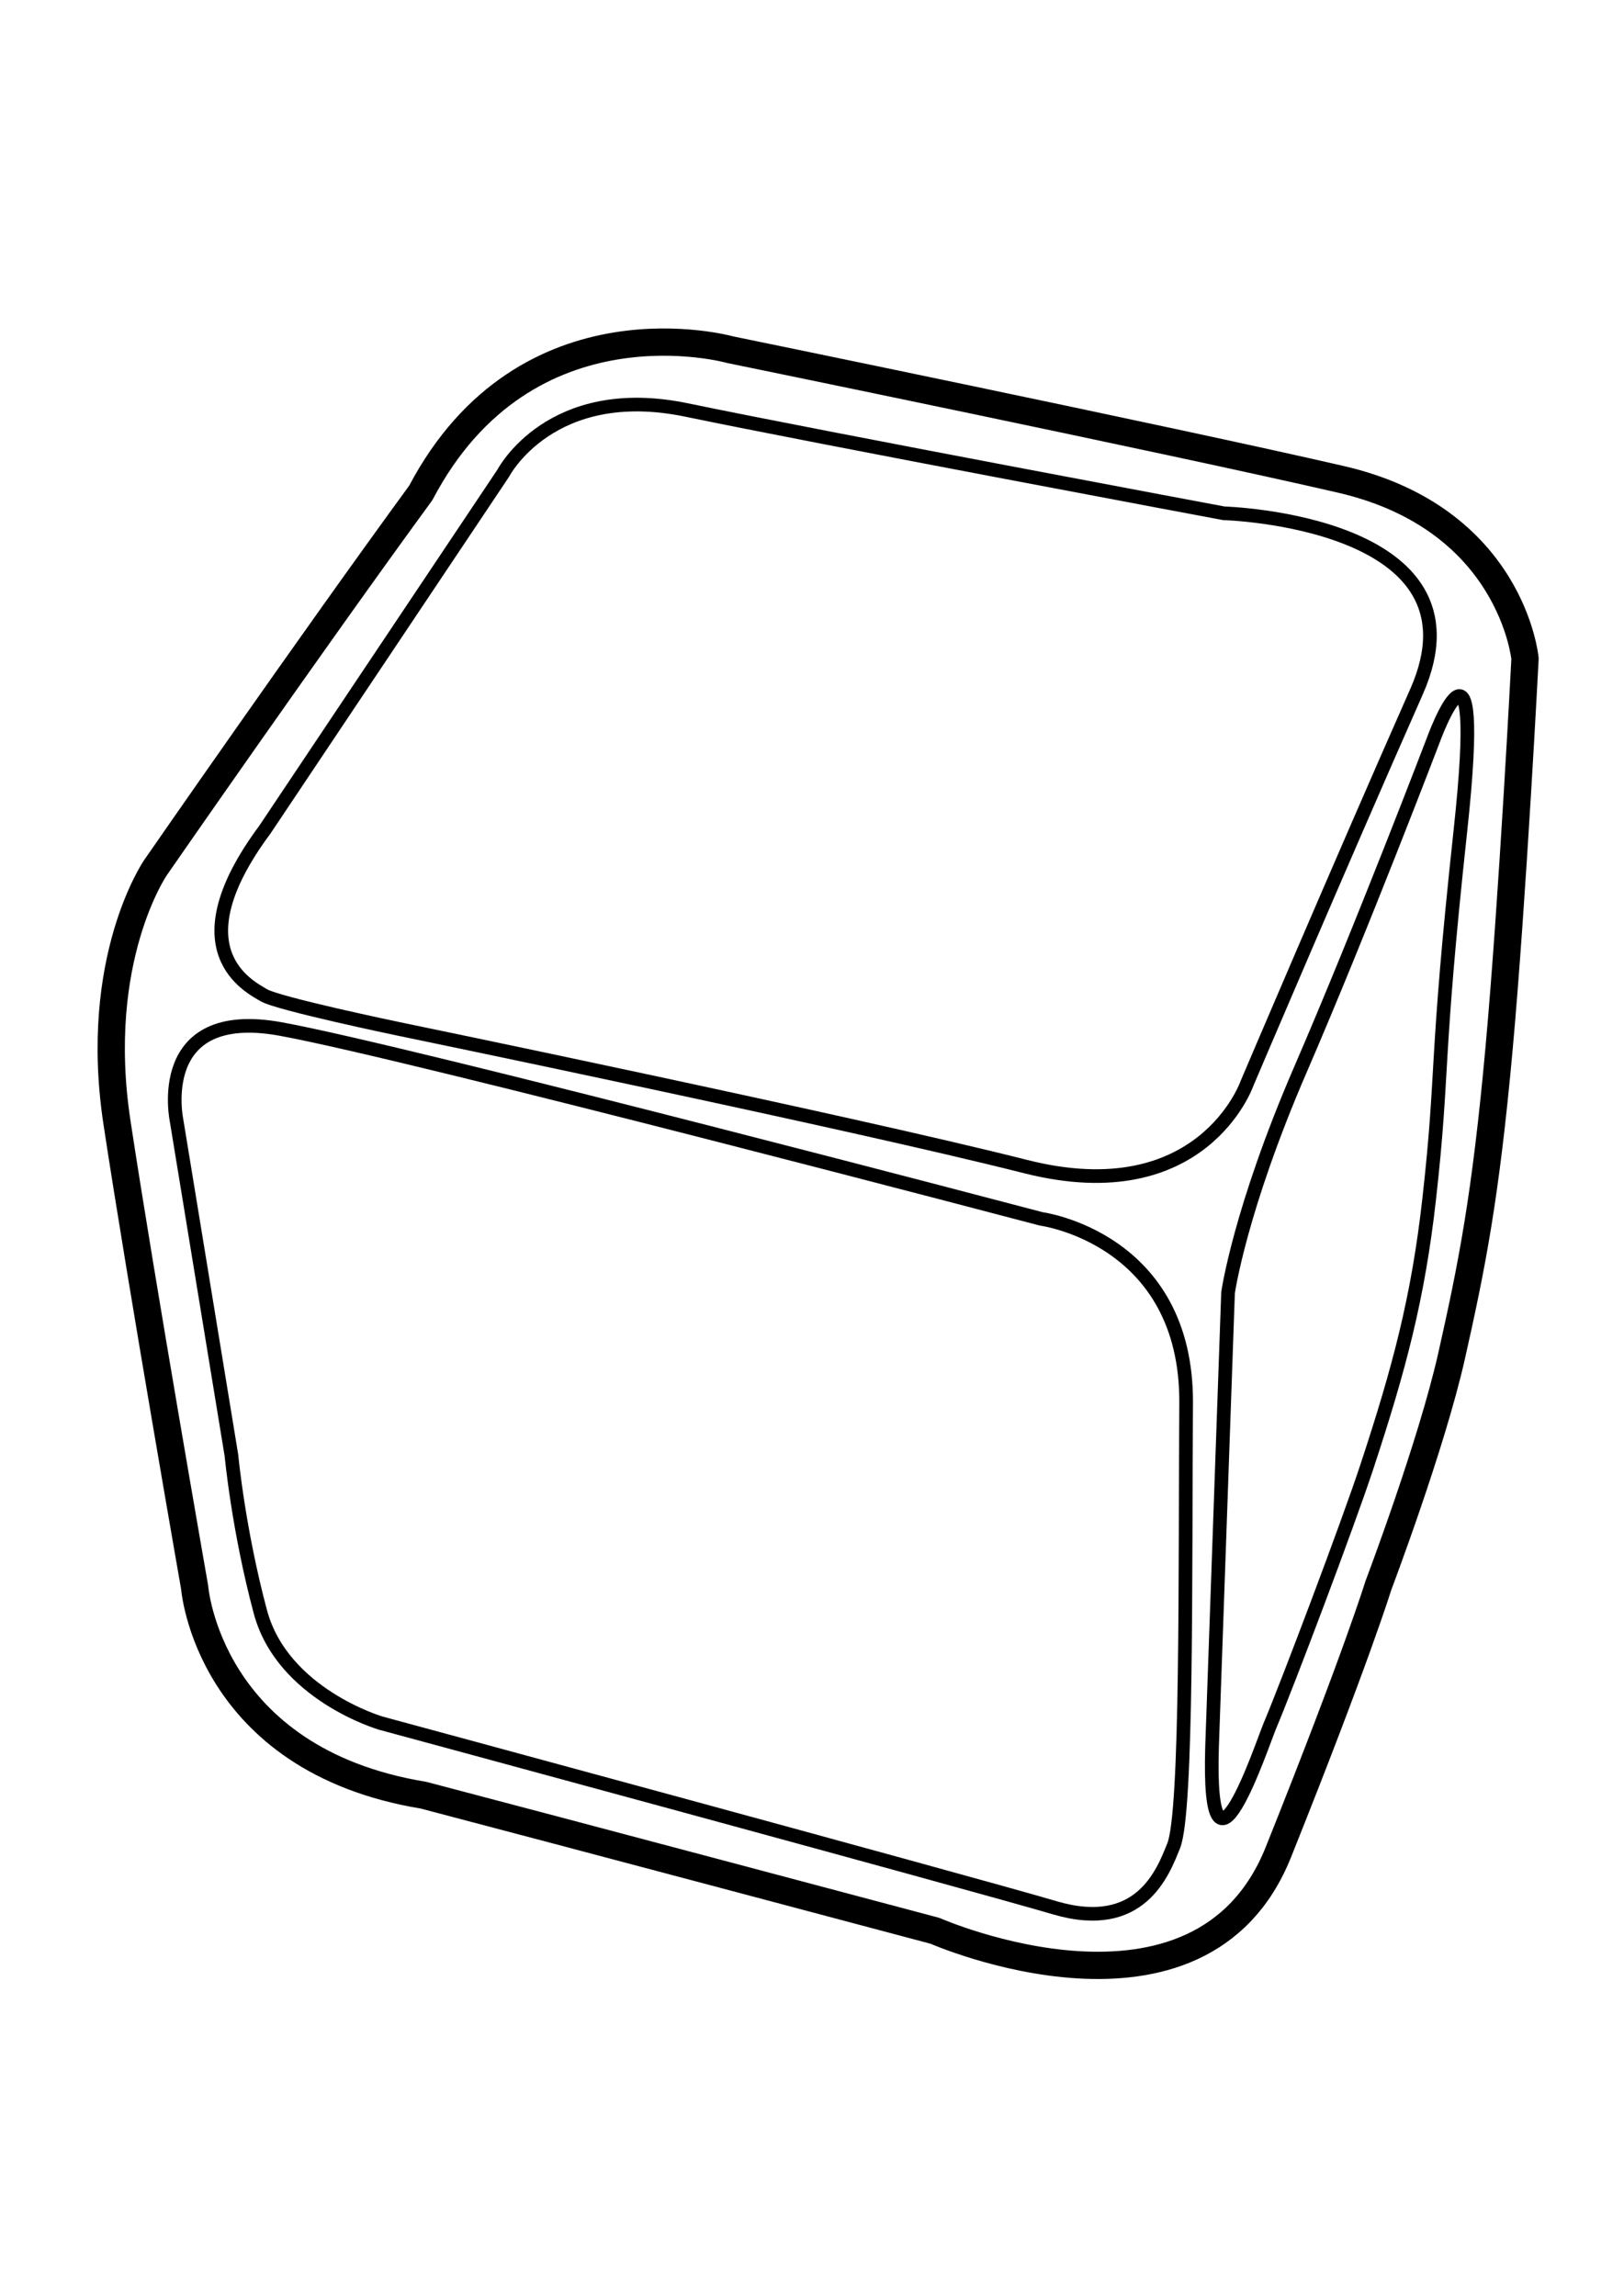 <?xml version="1.0" encoding="UTF-8" standalone="no"?>
<!DOCTYPE svg PUBLIC "-//W3C//DTD SVG 1.1//EN" "http://www.w3.org/Graphics/SVG/1.1/DTD/svg11.dtd">
<svg width="100%" height="100%" viewBox="0 0 2481 3508" version="1.1" xmlns="http://www.w3.org/2000/svg" xmlns:xlink="http://www.w3.org/1999/xlink" xml:space="preserve" xmlns:serif="http://www.serif.com/" style="fill-rule:evenodd;clip-rule:evenodd;stroke-linecap:round;stroke-linejoin:round;stroke-miterlimit:1.5;">
    <g transform="matrix(4.514,0,0,4.514,-4565.98,-5641.82)">
        <path d="M1477.98,1786.6C1477.98,1786.6 1495.99,1739.1 1502.8,1708.78C1509.62,1678.44 1514.28,1655.26 1518.87,1604.6C1523.46,1553.94 1527.64,1472.81 1527.64,1472.81C1527.64,1472.81 1523.26,1425.49 1465.34,1412.11C1407.41,1398.74 1258.7,1368.23 1258.7,1368.23C1258.7,1368.23 1189.63,1348.77 1153.93,1416.68C1116.29,1468.21 1064.14,1543.53 1064.14,1543.53C1064.14,1543.53 1042.74,1574.58 1051.09,1629.7C1059.45,1684.82 1077.38,1787.11 1077.38,1787.11C1077.38,1787.11 1081.81,1845.48 1154.84,1857.5C1197.4,1868.66 1327.93,1903.4 1327.93,1903.4C1327.93,1903.4 1417.71,1942.89 1444.16,1876.8C1470.62,1810.7 1477.98,1786.6 1477.98,1786.6Z" style="fill:none;stroke:black;stroke-width:9.23px;"/>
    </g>
    <g transform="matrix(4.514,0,0,4.514,-4565.98,-5641.82)">
        <path d="M1089.85,1742.55L1071.29,1629.24C1071.29,1629.24 1062.95,1590.25 1106.48,1598.15C1150.01,1606.05 1363.92,1662.43 1363.92,1662.43C1363.92,1662.43 1413.35,1668.99 1412.95,1724.93C1412.55,1780.87 1413.4,1862.96 1408.74,1874.6C1405.14,1883.58 1397.51,1904.18 1368.48,1895.61C1339.45,1887.03 1140.39,1833.11 1140.39,1833.11C1140.39,1833.11 1107.13,1823.39 1099.64,1795.45C1092.16,1767.52 1089.85,1742.55 1089.85,1742.55Z" style="fill:none;stroke:black;stroke-width:4.62px;"/>
    </g>
    <g transform="matrix(4.514,0,0,4.514,-4565.98,-5641.82)">
        <path d="M1101.17,1530.66L1181.83,1410.02C1181.83,1410.02 1197.84,1379.08 1243.85,1388.62C1289.86,1398.17 1425.68,1423.59 1425.68,1423.59C1425.68,1423.59 1516.5,1426.16 1490.91,1484C1465.32,1541.84 1433.54,1616.59 1433.54,1616.59C1433.54,1616.59 1418.46,1659.88 1358.61,1644.72C1298.76,1629.57 1146.14,1598.06 1146.14,1598.06C1146.14,1598.06 1105.51,1589.58 1100.74,1586.69C1095.97,1583.8 1070.76,1571.61 1101.17,1530.66Z" style="fill:none;stroke:black;stroke-width:4.62px;"/>
    </g>
    <g transform="matrix(4.514,0,0,4.514,-4565.98,-5641.82)">
        <path d="M1421.72,1841.11C1421.83,1837.43 1427.13,1687.45 1427.13,1687.45C1427.13,1687.45 1431.03,1659.49 1451.67,1611.79C1472.31,1564.09 1496.57,1500.43 1496.57,1500.43C1496.57,1500.43 1514.42,1451.19 1505.76,1531.16C1497.1,1611.13 1500.19,1611.31 1495.21,1655.65C1491.42,1689.4 1485.04,1713.16 1474.12,1746.31C1467.68,1765.88 1447.11,1820.23 1441.29,1834.02C1438.59,1840.4 1420.06,1896.58 1421.72,1841.11Z" style="fill:none;stroke:black;stroke-width:4.62px;"/>
    </g>
</svg>
